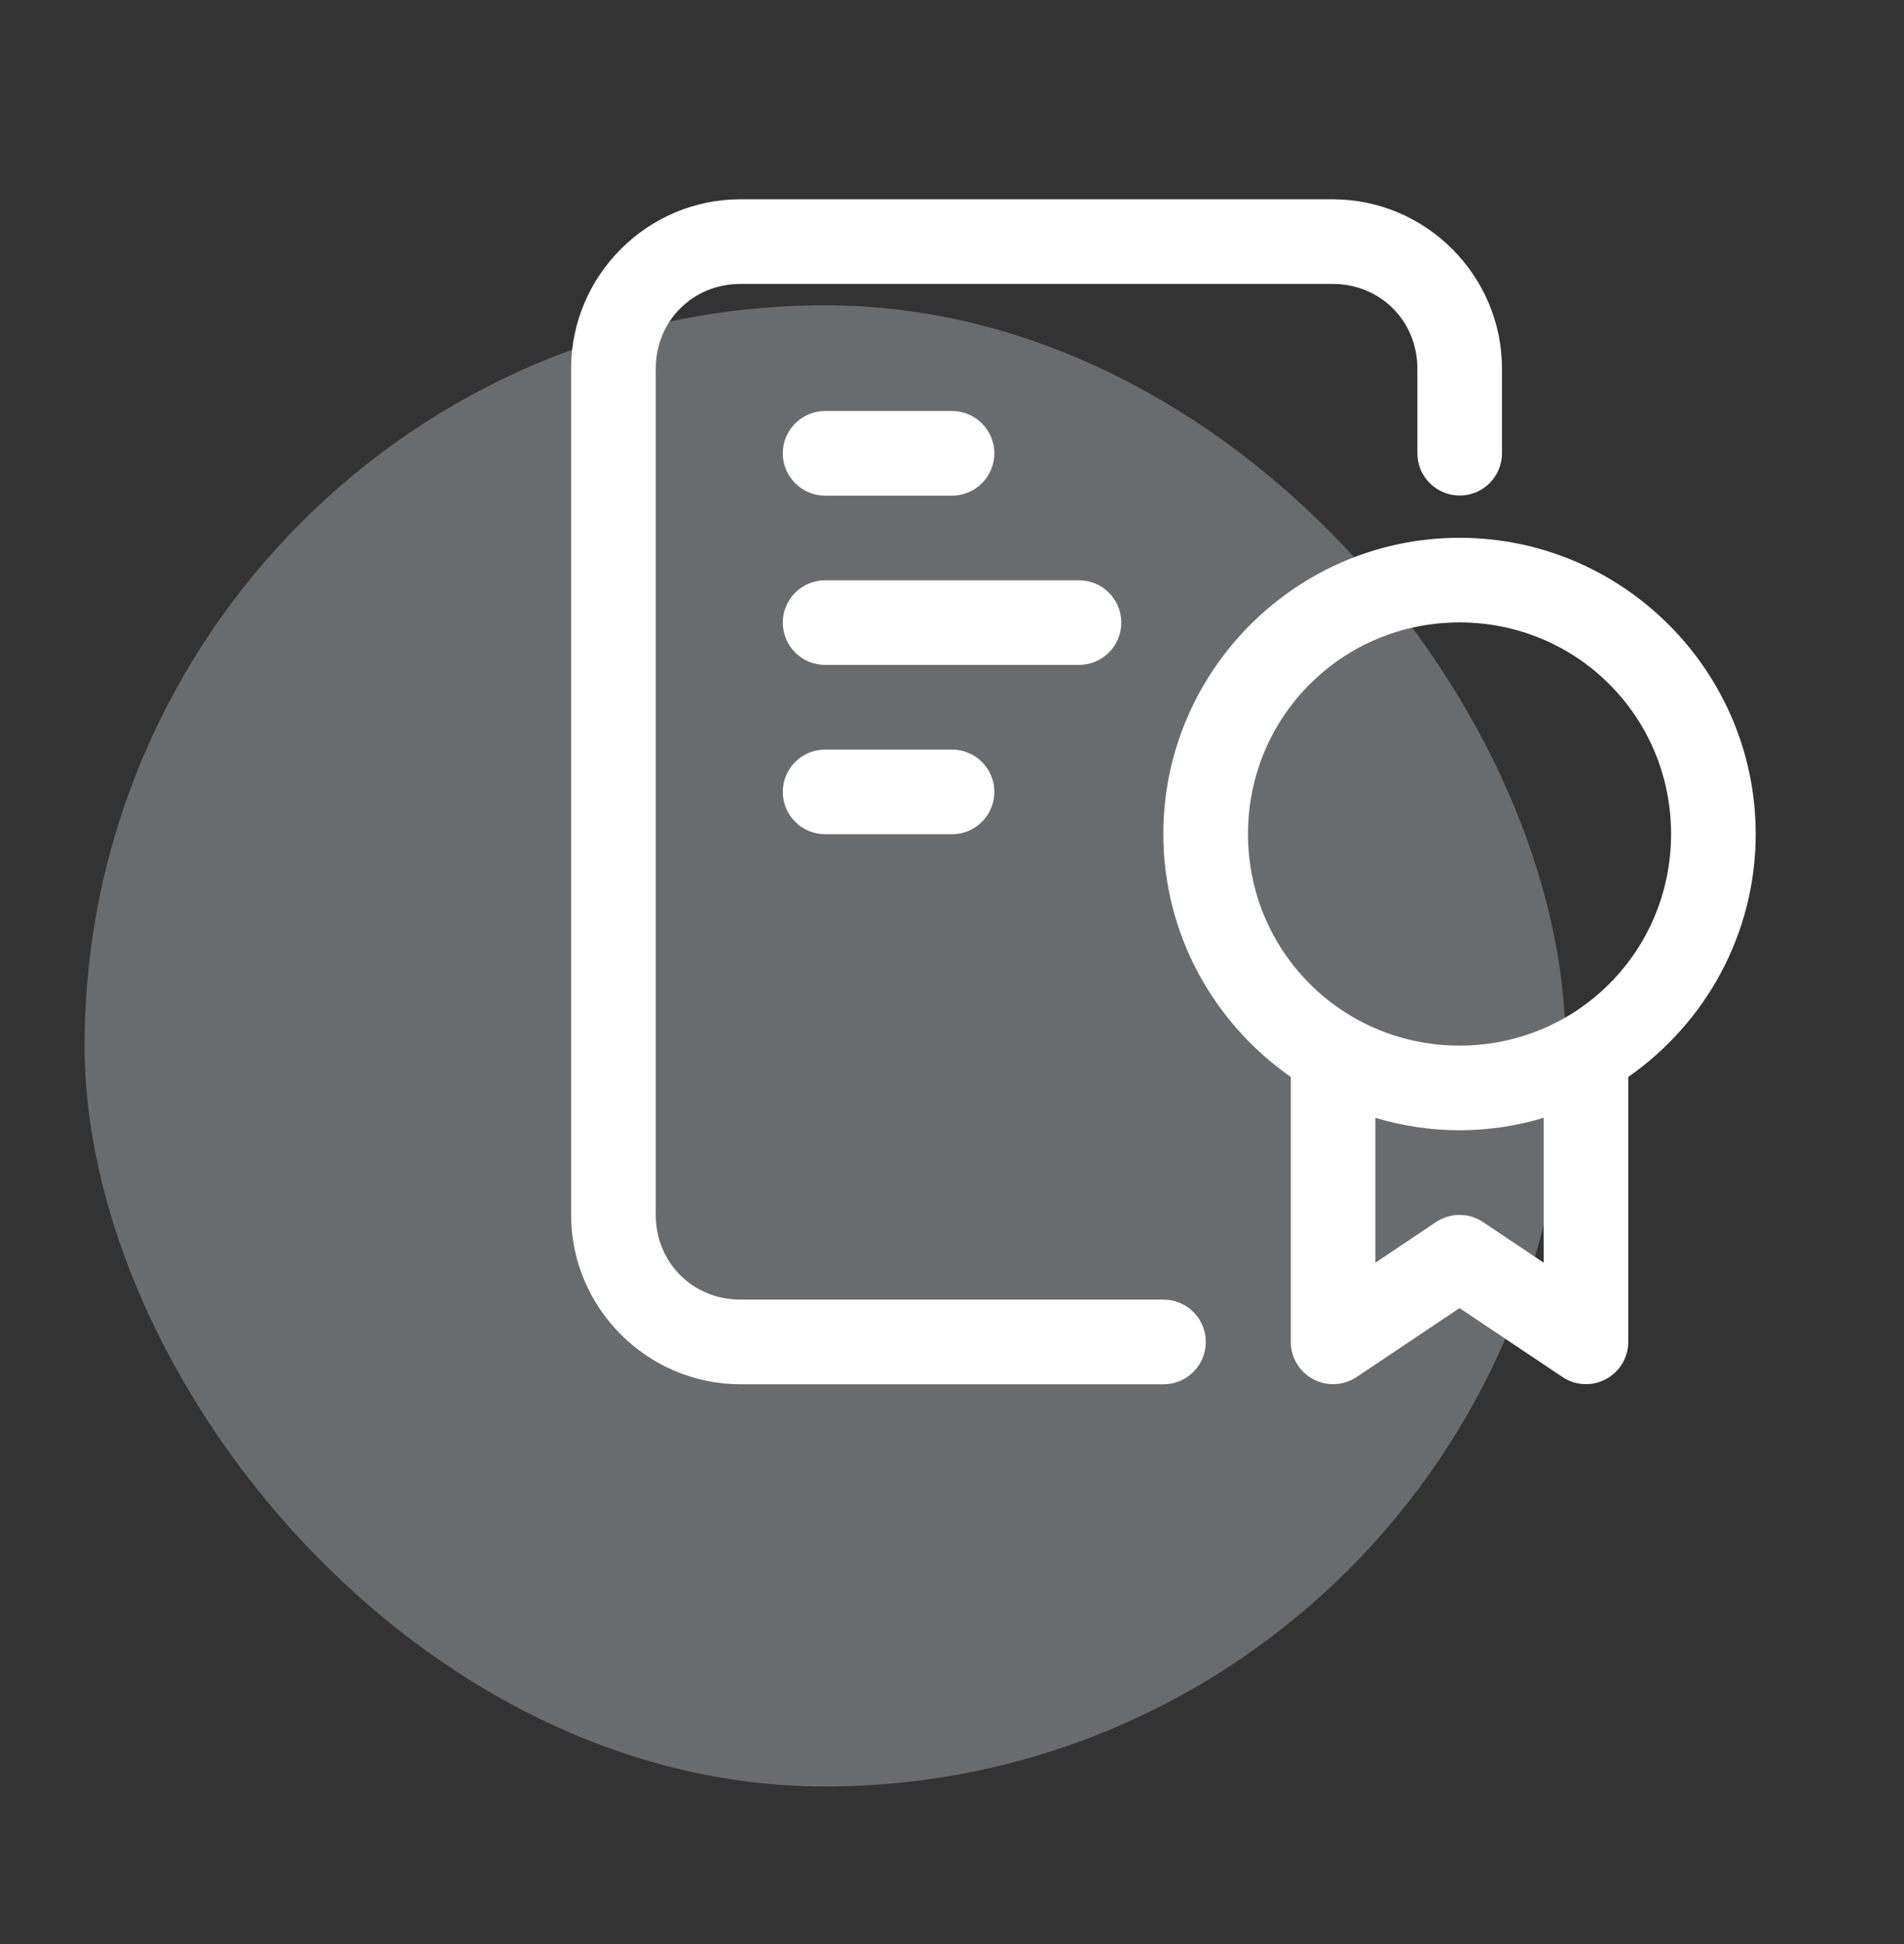 <svg width="48" height="49" viewBox="0 0 48 49" fill="none" xmlns="http://www.w3.org/2000/svg">
<rect x="0" y="0" width="48" height="49" fill="#333333" stroke="none"/>
<g opacity="0.3">
<rect x="2.133" y="7.695" width="37.333" height="37.333" rx="18.667" fill="#E9F3FC"/>
</g>
<path d="M18.665 5.023C16.32 5.023 14.398 6.945 14.398 9.29V30.623C14.398 32.969 16.32 34.89 18.665 34.89H29.332C29.615 34.89 29.886 34.778 30.086 34.578C30.286 34.378 30.398 34.106 30.398 33.823C30.398 33.541 30.286 33.269 30.086 33.069C29.886 32.869 29.615 32.757 29.332 32.757H18.665C17.465 32.757 16.532 31.824 16.532 30.623V9.29C16.532 8.09 17.465 7.157 18.665 7.157H33.598C34.799 7.157 35.732 8.09 35.732 9.29V11.423C35.732 11.706 35.844 11.978 36.044 12.178C36.244 12.378 36.516 12.49 36.798 12.49C37.081 12.49 37.353 12.378 37.553 12.178C37.753 11.978 37.865 11.706 37.865 11.423V9.29C37.865 6.945 35.944 5.023 33.598 5.023H18.665Z" fill="white"/>
<path d="M36.795 13.555C32.684 13.555 29.328 16.91 29.328 21.021C29.328 23.552 30.604 25.793 32.541 27.144V33.821C32.541 34.015 32.593 34.204 32.693 34.37C32.792 34.535 32.935 34.671 33.105 34.762C33.276 34.853 33.468 34.896 33.661 34.886C33.854 34.876 34.041 34.814 34.201 34.707L36.795 32.971L39.389 34.707C39.549 34.814 39.736 34.876 39.929 34.886C40.122 34.896 40.314 34.853 40.484 34.762C40.655 34.671 40.797 34.535 40.897 34.37C40.996 34.204 41.049 34.015 41.049 33.821V27.144C42.986 25.793 44.261 23.552 44.261 21.021C44.261 16.91 40.906 13.555 36.795 13.555ZM36.795 15.688C39.753 15.688 42.128 18.063 42.128 21.021C42.128 23.98 39.753 26.355 36.795 26.355C33.837 26.355 31.462 23.98 31.462 21.021C31.462 18.063 33.837 15.688 36.795 15.688ZM34.674 28.175C35.347 28.376 36.058 28.488 36.795 28.488C37.531 28.488 38.243 28.376 38.916 28.175V31.826L37.389 30.803C37.213 30.685 37.006 30.622 36.795 30.622C36.583 30.622 36.377 30.685 36.201 30.803L34.674 31.826V28.175Z" fill="white"/>
<path d="M20.801 10.359C20.518 10.359 20.247 10.472 20.047 10.672C19.847 10.872 19.734 11.143 19.734 11.426C19.734 11.709 19.847 11.98 20.047 12.18C20.247 12.38 20.518 12.493 20.801 12.493H24.001C24.284 12.493 24.555 12.38 24.755 12.18C24.955 11.98 25.068 11.709 25.068 11.426C25.068 11.143 24.955 10.872 24.755 10.672C24.555 10.472 24.284 10.359 24.001 10.359H20.801ZM20.801 14.626C20.518 14.626 20.247 14.738 20.047 14.938C19.847 15.139 19.734 15.41 19.734 15.693C19.734 15.976 19.847 16.247 20.047 16.447C20.247 16.647 20.518 16.759 20.801 16.759H27.201C27.484 16.759 27.755 16.647 27.955 16.447C28.155 16.247 28.268 15.976 28.268 15.693C28.268 15.41 28.155 15.139 27.955 14.938C27.755 14.738 27.484 14.626 27.201 14.626H20.801ZM20.801 18.893C20.518 18.893 20.247 19.005 20.047 19.205C19.847 19.405 19.734 19.677 19.734 19.959C19.734 20.242 19.847 20.514 20.047 20.714C20.247 20.914 20.518 21.026 20.801 21.026H24.001C24.284 21.026 24.555 20.914 24.755 20.714C24.955 20.514 25.068 20.242 25.068 19.959C25.068 19.677 24.955 19.405 24.755 19.205C24.555 19.005 24.284 18.893 24.001 18.893H20.801Z" fill="white"/>
</svg>
